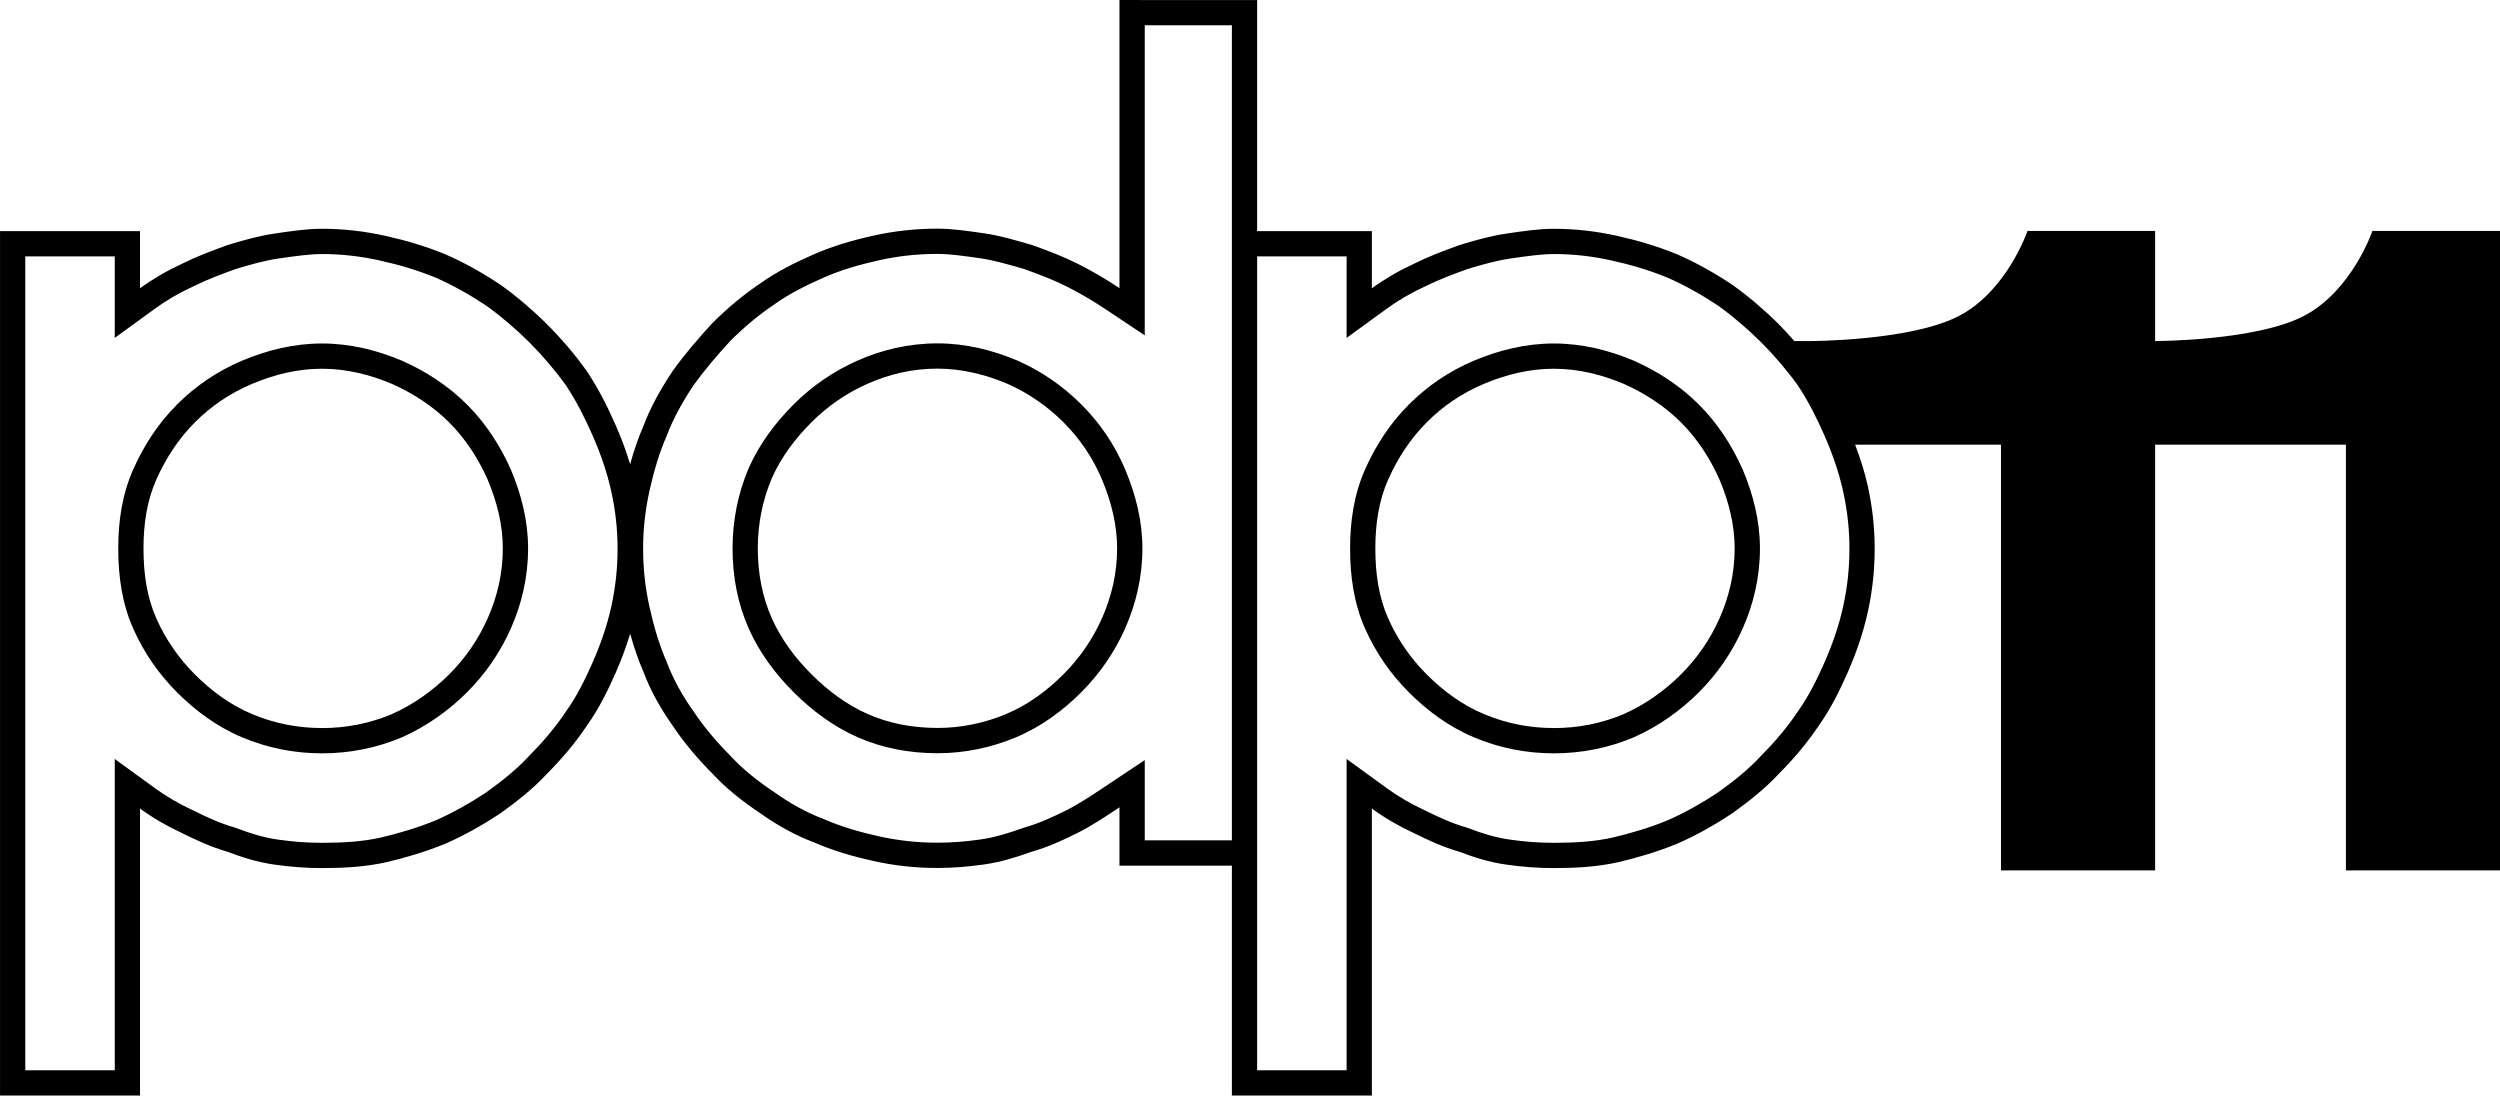 <?xml version="1.0" encoding="UTF-8"?>
<!-- Created with Inkscape (http://www.inkscape.org/) -->
<svg width="1978.7" height="867.12" version="1.1" viewBox="0 0 1978.7 867.13" xml:space="preserve" xmlns="http://www.w3.org/2000/svg"><path d="m886.04 0v228.07c-11.078-7.385-22.158-13.853-33.242-19.395-10.968-5.484-22.768-10.021-35.494-14.576l-0.613-0.219-0.625-0.18c-12.702-3.635-24.357-7.206-37.137-9.031-13.018-1.859-24.803-3.691-36.936-3.691-17.525 0-34.183 1.849-50.785 5.539-16.63 3.696-32.313 8.308-47.094 14.775-14.808 6.479-29.481 13.807-42.455 23.072l-0.016 0.012-0.025 0.021c-13.769 9.182-26.544 20.134-37.57 31.133l-0.297 0.295-0.283 0.309c-10.902 11.829-21.744 24.491-30.857 37.211l-0.201 0.285-0.191 0.289c-9.175 13.796-17.378 28.358-22.91 43.109 0 0.013-0.012 0.02-0.012 0.033-4.247 9.712-7.64 19.855-10.553 30.357-3.184-10.488-6.961-20.617-11.203-30.312-6.431-14.7-13.763-29.338-22.908-43.105l-0.195-0.293-0.207-0.289c-9.197-12.837-20.138-25.62-31.164-36.646-11.028-11.028-23.816-21.984-36.666-31.188l-0.281-0.201-0.289-0.193c-13.712-9.119-28.277-17.306-42.893-23.717l-0.215-0.096-0.223-0.09c-15.601-6.406-31.239-11.014-47.781-14.689-16.617-3.693-33.247-5.539-49.861-5.539l-2e-3 -2e-3c-12.132 0-23.915 1.832-36.934 3.691-12.85 1.836-25.494 5.446-37.42 9.107l-0.438 0.133-0.43 0.154c-12.766 4.568-24.595 9.115-35.584 14.609l-0.014 0.014c-0.013 0 4.4e-4 0.014-0.019 0.014-11.989 5.536-23.065 11.999-33.209 19.377v-45.246h-110.8v684.21l110.8-0.014v-227.14c10.147 7.379 21.224 13.841 33.213 19.377l0.027 0.014c11.12 5.56 23.032 11.066 36.006 14.773 12.006 4.618 24.013 8.311 36.932 10.156 12.906 1.844 24.952 2.772 37.859 2.772 17.516 0 34.066-0.923 50.646-4.592l0.135-0.031 0.129-0.031c15.589-3.673 31.174-8.265 46.754-14.662l0.221-0.088 0.217-0.096c14.614-6.412 29.176-14.602 42.885-23.721l0.285-0.188 0.275-0.199c12.855-9.196 25.626-19.228 36.666-31.188l0.031-0.033-0.035 0.033c11.096-11.096 22.148-23.983 31.398-37.857l0.027-0.031c9.258-12.969 16.583-27.639 23.059-42.441 4.252-9.719 8.037-19.873 11.227-30.387 2.905 10.463 6.288 20.568 10.518 30.246l0.014 0.019c0 0.015 0.018 0.028 0.018 0.043 5.562 14.832 13.802 29.476 23.059 42.441v0.012l0.021 0.025v0.014c9.247 13.868 20.292 26.748 31.385 37.84 11.093 12.018 23.992 22.152 37.855 31.395 12.974 9.267 27.63 17.516 42.471 23.082 0.013 0 0.014-9.3e-4 0.014 0 14.784 6.468 30.465 11.078 47.094 14.773 16.601 3.689 33.26 5.541 50.785 5.541v-0.014c11.994 0 24.017-0.926 36.934-2.772 12.928-1.847 24.903-5.532 37.842-10.152h0.037c12.968-3.708 24.872-9.21 35.986-14.768 11.171-5.585 22.102-12.886 33.24-20.311v46.166h88.969v181.99l110.8-0.014v-227.14c10.146 7.379 21.226 13.841 33.215 19.377l0.027 0.014c11.12 5.56 23.03 11.066 36.004 14.773 12.006 4.618 24.015 8.311 36.934 10.156 12.906 1.844 24.952 2.772 37.859 2.772 17.515 0 34.066-0.923 50.646-4.592l0.135-0.031 0.129-0.031c15.589-3.673 31.174-8.265 46.754-14.662l0.221-0.088 0.217-0.096c14.614-6.412 29.176-14.602 42.885-23.721l0.285-0.188 0.275-0.199c12.855-9.196 25.626-19.228 36.666-31.188l0.031-0.033-0.035 0.033c11.096-11.096 22.148-23.983 31.398-37.857l0.027-0.031c9.258-12.969 16.583-27.639 23.059-42.441 6.465-14.777 12.003-30.466 15.697-47.088 3.689-16.6 5.543-33.26 5.543-50.787 0-16.618-1.851-33.245-5.543-49.859-2.497-11.238-6.04-21.893-9.94-32.285h115.45v337h122v-337h151v337h122v-506.17h-101s-16 47.17-54 67.17c-38 20-118 20-118 20v-87.17h-101s-16 47.17-54 67.17c-38 20-118 20-118 20h-12.566c-3.997-4.505-8.009-9.035-12.115-13.141-11.028-11.028-23.816-21.984-36.666-31.188l-0.281-0.201-0.289-0.193c-13.712-9.119-28.277-17.306-42.893-23.717l-0.215-0.096-0.223-0.09c-15.601-6.406-31.239-11.014-47.781-14.689-16.617-3.693-33.247-5.539-49.861-5.539v-2e-3c-12.132 0-23.917 1.832-36.936 3.691-12.85 1.836-25.494 5.446-37.42 9.107l-0.438 0.133-0.428 0.154c-12.766 4.568-24.595 9.115-35.584 14.609l-0.016 0.014c-0.013 0 1e-3 0.014-0.02 0.014-11.989 5.536-23.065 11.999-33.209 19.377v-45.246h-90.811v-182.91h-88.959zm20.006 19.996h68.961v645.14h-68.961v-63.537l-31.092 20.729c-11.08 7.387-21.601 14.317-31.092 19.062-10.683 5.341-21.567 10.293-32.559 13.434l-0.623 0.18-0.609 0.215c-12.416 4.434-23.013 7.629-33.961 9.193-12.135 1.734-23.129 2.57-34.107 2.57-16.141 0-31.203-1.677-46.445-5.064-15.778-3.506-30.203-7.794-43.416-13.574l-0.488-0.215-0.502-0.188c-12.722-4.771-26.196-12.289-37.877-20.633l-0.26-0.188-0.268-0.178c-12.997-8.665-24.62-17.882-34.256-28.32l-0.271-0.295-0.283-0.283c-10.295-10.295-20.574-22.324-28.896-34.809l-0.18-0.268-0.188-0.264c-8.343-11.681-15.862-25.15-20.633-37.871l-0.188-0.504-0.213-0.492c-5.78-13.212-10.07-27.633-13.576-43.412-3.387-15.242-5.061-30.308-5.061-46.447 0-15.14 1.673-30.278 5.061-45.521 3.506-15.778 7.796-30.204 13.576-43.416l0.213-0.492 0.188-0.5c4.738-12.635 12.247-26.142 20.838-39.061 8.385-11.704 18.754-23.86 29.301-35.303 10.244-10.218 22.175-20.407 34.568-28.67l0.268-0.178 0.26-0.188c11.168-7.977 24.732-14.853 38.865-21.035 13.212-5.78 27.638-10.07 43.418-13.576 15.242-3.387 30.306-5.062 46.445-5.062 9.953 0 21.048 1.627 34.107 3.492 10.731 1.533 21.633 4.79 34.461 8.461 12.428 4.448 23.54 8.76 33.289 13.635 10.285 5.143 20.651 11.186 31.092 18.146l31.092 20.727zm-651.19 181.07c15.14 0 30.28 1.675 45.523 5.062 15.701 3.489 30.14 7.761 44.527 13.668 13.337 5.85 26.993 13.508 39.85 22.057 11.823 8.469 23.948 18.845 34.17 29.068 10.218 10.217 20.582 22.337 29.049 34.154 8.248 12.417 15.105 26.018 21.246 40.055 6.061 13.853 11.143 28.325 14.496 43.414 3.387 15.242 5.066 30.384 5.066 45.523 0 16.141-1.679 31.203-5.066 46.445-3.353 15.089-8.436 29.561-14.496 43.414-6.183 14.133-13.06 27.699-21.037 38.865l-0.188 0.264-0.178 0.268c-8.323 12.485-18.602 24.514-28.896 34.809l-0.281 0.283-0.27 0.295c-9.566 10.363-21.29 19.676-33.605 28.486-12.855 8.55-26.509 16.207-39.846 22.059-14.354 5.895-28.877 10.192-43.74 13.695-14.516 3.212-29.529 4.119-46.324 4.119-11.975 0-22.896-0.837-35.031-2.57-10.947-1.564-21.413-4.727-32.582-9.023l-0.832-0.32-0.854-0.244c-10.992-3.14-21.878-8.091-32.561-13.432l-0.279-0.137-0.283-0.135c-10.882-5.022-20.809-10.824-29.859-17.406l-31.766-23.098v246.42h-70.803v-644.21h70.803v64.521l31.766-23.1c9.05-6.582 18.977-12.386 29.859-17.408l0.283-0.131 0.279-0.141c9.773-4.886 20.912-9.209 33.377-13.668 11.592-3.559 23.432-6.862 34.377-8.426 13.059-1.865 24.152-3.492 34.104-3.492zm975 0c15.139 0 30.28 1.675 45.523 5.062 15.701 3.489 30.14 7.761 44.527 13.668 13.337 5.85 26.993 13.508 39.85 22.057 11.822 8.469 23.947 18.845 34.17 29.068 10.218 10.217 20.582 22.337 29.049 34.154 8.248 12.417 15.105 26.018 21.246 40.055 6.061 13.853 11.143 28.325 14.496 43.414 3.387 15.242 5.066 30.384 5.066 45.523 0 16.141-1.679 31.203-5.066 46.445-3.353 15.089-8.436 29.561-14.496 43.414-6.183 14.133-13.06 27.699-21.037 38.865l-0.188 0.264-0.178 0.268c-8.323 12.485-18.602 24.514-28.896 34.809l-0.281 0.283-0.272 0.295c-9.566 10.363-21.288 19.676-33.604 28.486-12.855 8.55-26.511 16.207-39.848 22.059-14.354 5.895-28.875 10.192-43.738 13.695-14.516 3.212-29.531 4.119-46.326 4.119-11.975 0-22.896-0.837-35.031-2.57-10.947-1.564-21.411-4.727-32.58-9.023l-0.832-0.32-0.854-0.244c-10.992-3.14-21.88-8.091-32.562-13.432l-0.279-0.137-0.283-0.135c-10.882-5.022-20.807-10.824-29.857-17.406l-31.766-23.098v246.42h-70.803v-644.21h70.803v64.521l31.766-23.1c9.05-6.582 18.975-12.386 29.857-17.408l0.283-0.131 0.279-0.141c9.773-4.886 20.912-9.209 33.377-13.668 11.592-3.559 23.434-6.862 34.379-8.426 13.059-1.865 24.152-3.492 34.104-3.492zm-487.86 70.705-4e-3 2e-3c-23.345 0-44.705 5.363-63.523 13.727-18.818 8.364-35.732 19.997-50.342 34.607-14.274 14.274-26.915 30.956-35.529 50.34l-0.082 0.18-0.074 0.182c-8.41 19.973-12.648 41.232-12.648 63.162 0 22.738 4.189 44.14 12.805 63.523 8.615 19.383 21.253 36.067 35.527 50.34 14.274 14.274 30.96 26.915 50.344 35.529 19.383 8.615 40.786 12.805 63.525 12.805 21.134 0 42.264-4.239 62.236-12.648 20.435-8.604 37.355-21.411 51.629-35.686 14.61-14.61 26.242-31.522 34.605-50.34 8.364-18.818 13.725-40.179 13.725-63.523 0-21.801-5.392-42.817-13.57-62.24-8.373-19.886-20.15-37.013-34.76-51.625-14.61-14.61-31.522-26.244-50.34-34.607l-0.182-0.08-0.18-0.076c-19.423-8.178-40.597-13.57-63.162-13.57zm-487.15 0.092v6e-3c-22.565 0-43.739 5.392-63.162 13.57-19.886 8.373-37.015 20.153-51.625 34.764-14.948 14.948-26.35 32.696-34.604 51.264-8.866 19.949-11.883 41.304-11.883 62.6 0 22.131 3.017 43.575 11.883 63.523 8.364 18.818 19.992 35.73 34.604 50.34 14.274 14.274 31.19 27.082 51.625 35.686 19.973 8.409 41.232 12.648 63.162 12.648s43.193-4.239 63.164-12.648l0.182-0.076 0.18-0.084c19.133-8.503 36.653-20.916 51.264-35.527 14.61-14.61 26.242-31.522 34.607-50.34 8.364-18.818 13.725-40.179 13.725-63.523 0-21.801-5.389-42.819-13.566-62.242l-0.08-0.18-0.08-0.18c-8.252-18.568-19.658-36.316-34.605-51.264-14.948-14.948-32.698-26.354-51.266-34.607l-0.18-0.082-0.182-0.076c-19.423-8.178-40.597-13.57-63.162-13.57zm975 0v6e-3c-22.565 0-43.739 5.392-63.162 13.57-19.886 8.373-37.015 20.153-51.625 34.764-14.948 14.948-26.35 32.696-34.604 51.264-8.866 19.949-11.883 41.304-11.883 62.6 0 22.131 3.017 43.575 11.883 63.523 8.364 18.818 19.992 35.73 34.604 50.34 14.274 14.274 31.19 27.082 51.625 35.686 19.973 8.409 41.232 12.648 63.162 12.648 21.93 0 43.192-4.239 63.164-12.648l0.182-0.076 0.18-0.084c19.133-8.503 36.653-20.916 51.264-35.527 14.61-14.61 26.242-31.522 34.607-50.34 8.364-18.818 13.725-40.179 13.725-63.523 0-21.801-5.391-42.819-13.568-62.242l-0.078-0.18-0.08-0.18c-8.252-18.568-19.66-36.316-34.607-51.264-14.948-14.948-32.696-26.354-51.264-34.607l-0.18-0.082-0.182-0.076c-19.424-8.178-40.598-13.57-63.162-13.57zm-487.88 19.9 0.016 0.01c19.379 0 37.873 4.621 55.402 12.002 16.593 7.375 31.411 17.566 44.318 30.473 12.884 12.884 23.107 27.751 30.471 45.24 7.396 17.565 12 35.979 12 54.482 0 20.281-4.629 38.817-12 55.402-7.375 16.594-17.564 31.412-30.471 44.318-12.916 12.916-27.713 24.012-45.246 31.395-17.538 7.385-36.016 11.082-54.477 11.082v-0.014c-20.282 0-38.816-3.707-55.406-11.08-16.642-7.396-31.382-18.458-44.32-31.395-12.938-12.938-23.997-27.676-31.393-44.318-7.373-16.59-11.08-35.118-11.08-55.398 0-19.347 3.707-37.882 11.074-55.387v-0.029c7.396-16.636 18.452-31.373 31.387-44.309 12.907-12.907 27.729-23.096 44.322-30.471 16.585-7.371 35.12-12.004 55.402-12.004zm-487.13 0.088 2e-3 4e-3h0.045c19.343 0.013 37.804 4.616 55.305 11.979l0.025 0.014 0.027 0.012c16.64 7.395 32.296 17.526 45.244 30.473 12.933 12.934 23.059 28.574 30.451 45.195l0.047 0.111c7.38 17.545 11.979 35.932 11.979 54.414 0 20.282-4.631 38.819-12.002 55.402-7.375 16.593-17.563 31.413-30.471 44.32-12.962 12.962-28.573 23.981-45.246 31.391h0.016l-0.016 0.014-0.021 0.012h-0.012c-17.501 7.364-36.031 11.07-55.373 11.07v-0.019c-19.353 0-37.892-3.709-55.402-11.082-17.532-7.382-32.329-18.477-45.246-31.393-12.906-12.906-23.093-27.725-30.469-44.32-7.39-16.626-10.158-35.084-10.158-55.398-1.3e-4 -19.407 2.76-37.832 10.158-54.479 7.396-16.642 17.522-32.3 30.469-45.246 12.884-12.884 27.757-23.107 45.246-30.471 17.53-7.381 36.023-12.002 55.402-12.002zm975 0v4e-3h0.045c19.344 0.013 37.804 4.616 55.305 11.979l0.025 0.014 0.025 0.012c16.64 7.395 32.299 17.526 45.246 30.473 12.933 12.934 23.058 28.574 30.449 45.195l0.047 0.111c7.38 17.545 11.979 35.932 11.979 54.414 0 20.282-4.631 38.819-12.002 55.402-7.375 16.593-17.561 31.413-30.469 44.32-12.962 12.962-28.575 23.981-45.248 31.391h0.018l-0.018 0.014-0.02 0.012h-0.012c-17.501 7.364-36.033 11.07-55.375 11.07v-0.019c-19.353 0-37.89-3.709-55.4-11.082-17.532-7.382-32.329-18.477-45.246-31.393-12.906-12.906-23.093-27.725-30.469-44.32-7.39-16.626-10.158-35.084-10.158-55.398-2e-4 -19.407 2.76-37.832 10.158-54.479 7.396-16.642 17.522-32.3 30.469-45.246 12.884-12.884 27.757-23.107 45.246-30.471 17.53-7.381 36.021-12.002 55.4-12.002z" style="paint-order:stroke markers fill"/></svg>
